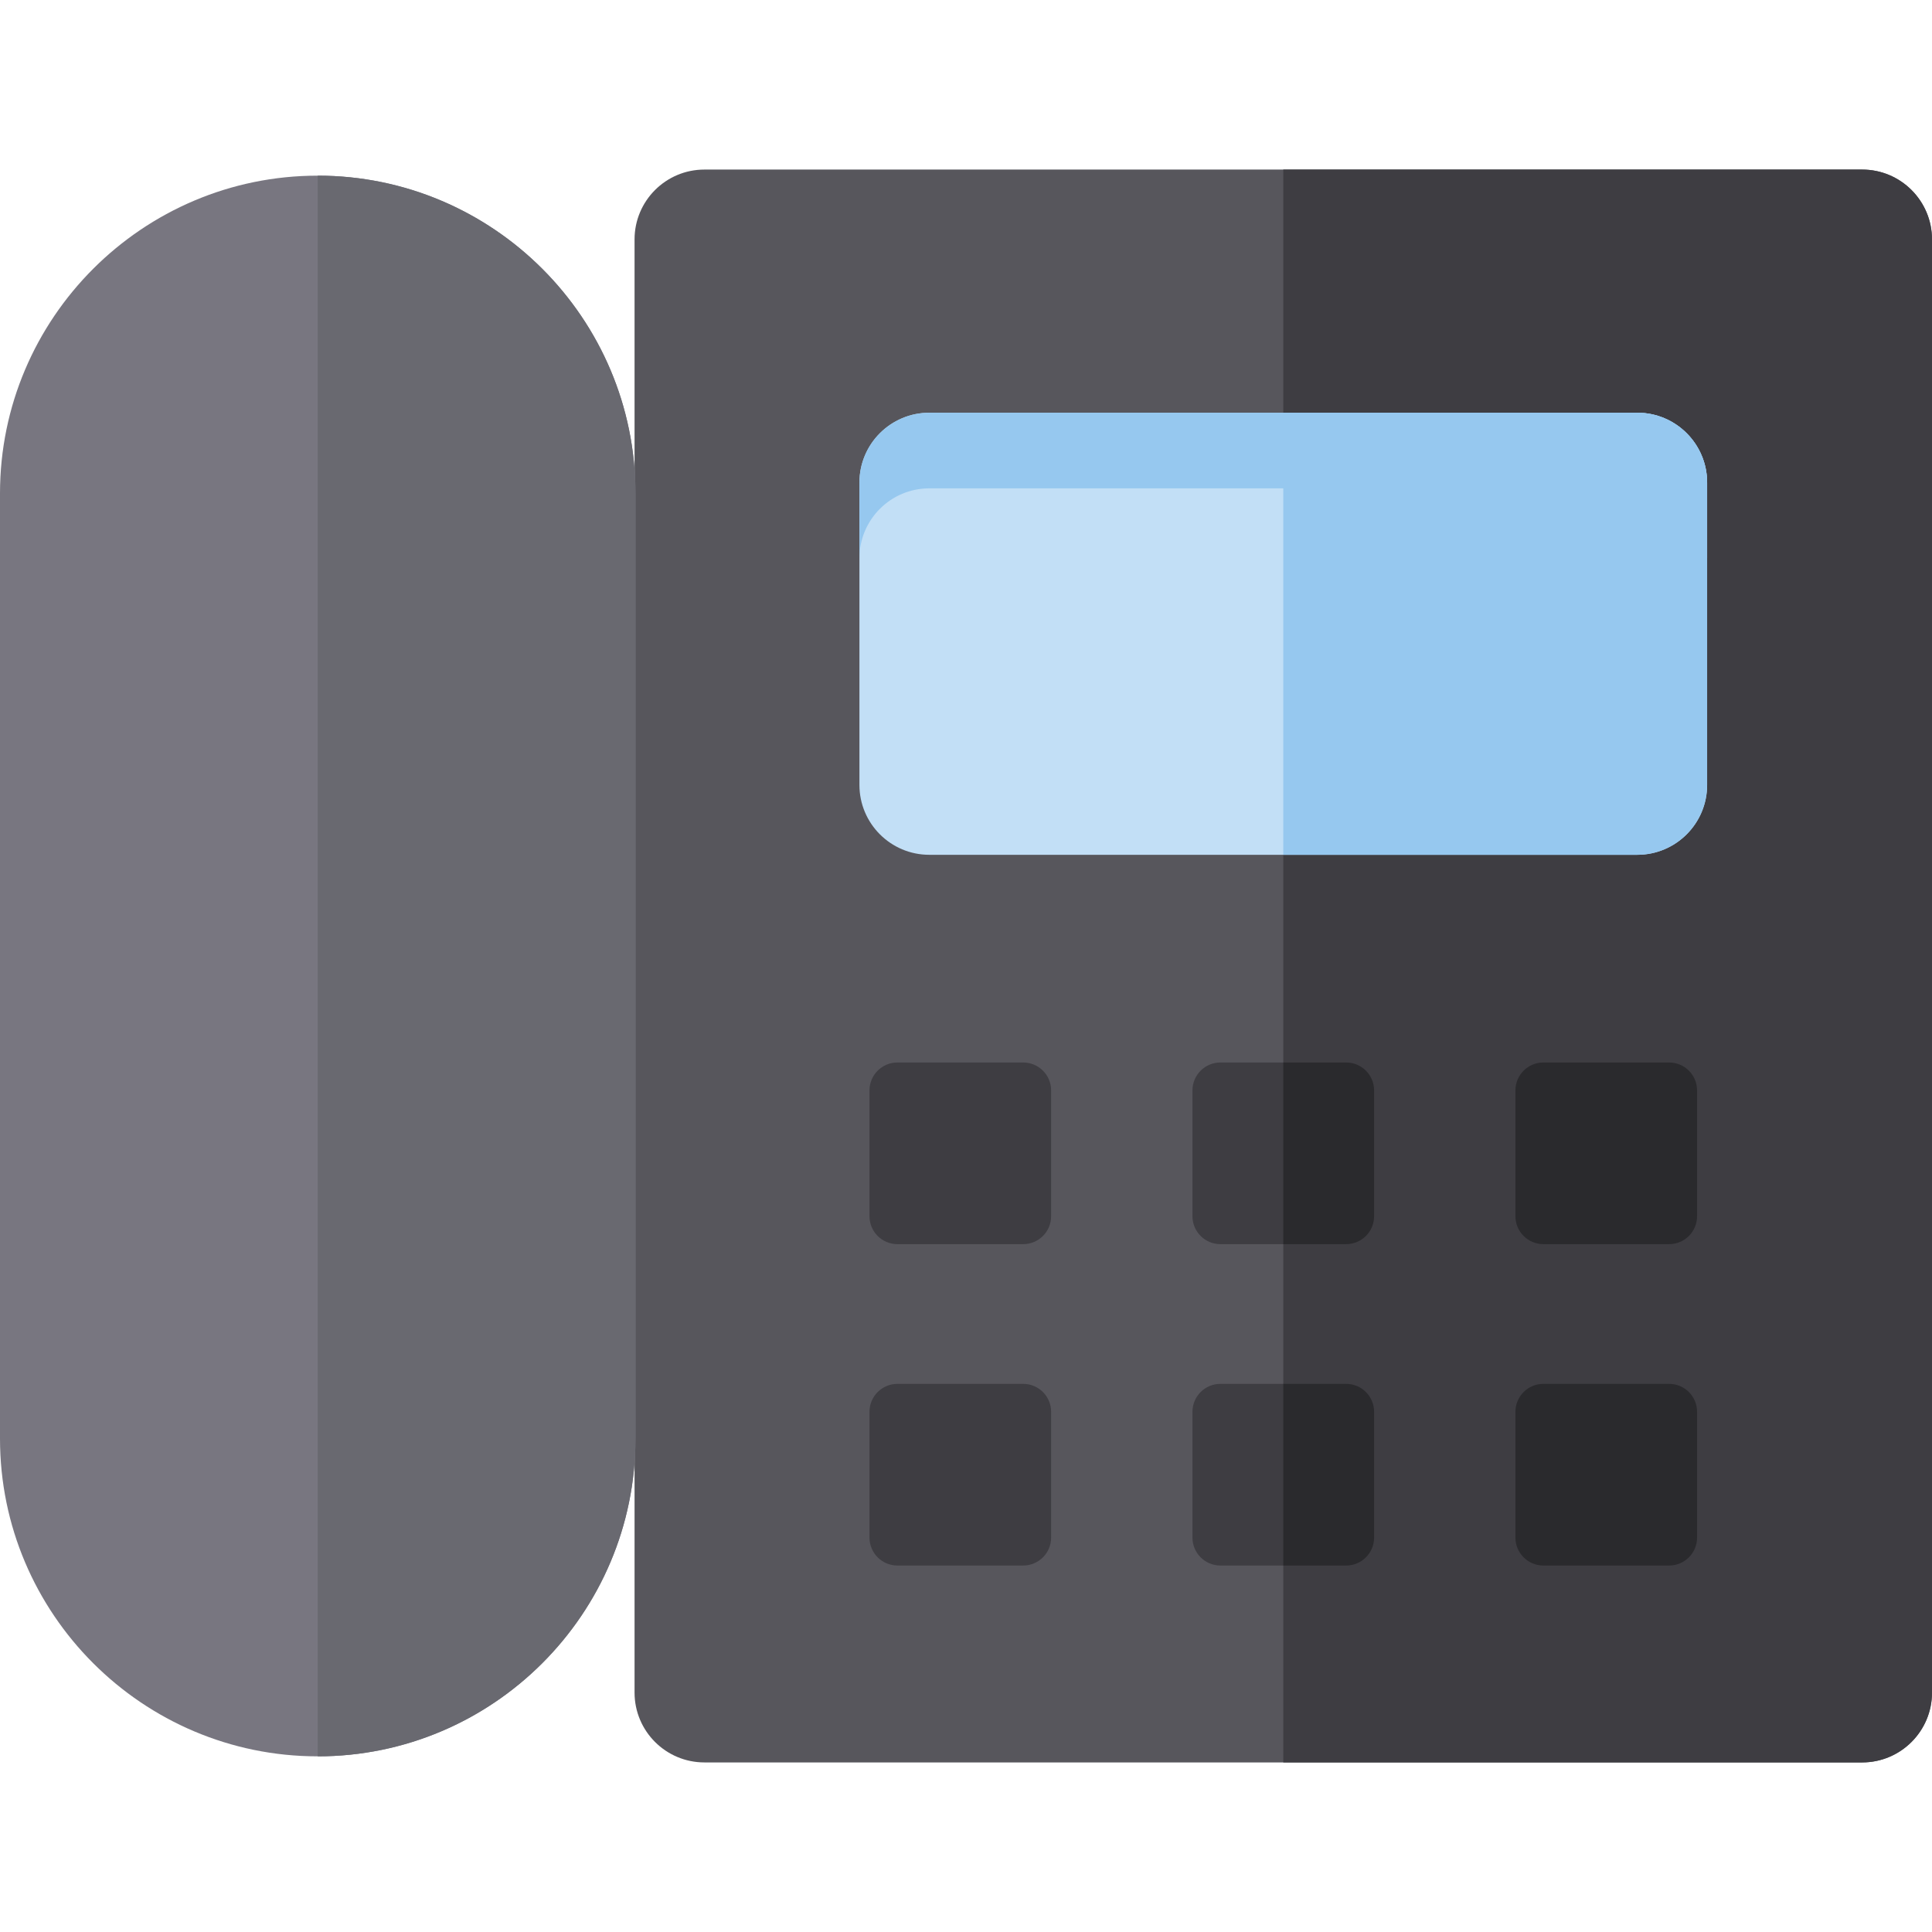 <?xml version="1.0" encoding="iso-8859-1"?>
<!-- Generator: Adobe Illustrator 19.0.0, SVG Export Plug-In . SVG Version: 6.00 Build 0)  -->
<svg version="1.1" id="Layer_1" xmlns="http://www.w3.org/2000/svg" xmlns:xlink="http://www.w3.org/1999/xlink" x="0px" y="0px"
	 viewBox="0 0 512 512" style="enable-background:new 0 0 512 512;" xml:space="preserve">
<path style="fill:#57565C;" d="M493.485,44.938H186.678c-10.225,0-18.515,8.29-18.515,18.515v385.093
	c0,10.225,8.29,18.515,18.515,18.515h306.807c10.225,0,18.515-8.29,18.515-18.515V63.453C512,53.228,503.71,44.938,493.485,44.938z"
	/>
<path style="fill:#3E3D42;" d="M493.485,44.938H340.082v422.123h153.403c10.225,0,18.515-8.29,18.515-18.515V63.453
	C512,53.228,503.71,44.938,493.485,44.938z"/>
<path style="fill:#787680;" d="M84.202,46.55C37.773,46.55,0,84.323,0,130.753v250.494c0,46.429,37.773,84.202,84.202,84.202
	s84.204-37.773,84.204-84.202V130.753C168.406,84.323,130.632,46.55,84.202,46.55z"/>
<path style="fill:#C2DFF6;" d="M433.891,109.378H246.273c-10.225,0-18.515,8.29-18.515,18.515v80.123
	c0,10.225,8.29,18.515,18.515,18.515h187.619c10.225,0,18.515-8.29,18.515-18.515v-80.123
	C452.406,117.668,444.117,109.378,433.891,109.378z"/>
<path style="fill:#96C8EF;" d="M433.891,109.378H246.273c-10.225,0-18.515,8.29-18.515,18.515v20.041
	c0-10.225,8.29-18.515,18.515-18.515h187.619c10.225,0,18.515,8.29,18.515,18.515v-20.041
	C452.406,117.668,444.117,109.378,433.891,109.378z"/>
<g>
	<path style="fill:#3E3D42;" d="M364.152,322.305c0,4.091-3.315,7.406-7.406,7.406h-33.327c-4.091,0-7.406-3.315-7.406-7.406
		v-33.327c0-4.091,3.315-7.406,7.406-7.406h33.327c4.091,0,7.406,3.315,7.406,7.406V322.305z"/>
	<path style="fill:#3E3D42;" d="M278.56,322.305c0,4.091-3.315,7.406-7.406,7.406h-33.327c-4.091,0-7.406-3.315-7.406-7.406v-33.327
		c0-4.091,3.315-7.406,7.406-7.406h33.327c4.091,0,7.406,3.315,7.406,7.406V322.305z"/>
</g>
<path style="fill:#2A2A2D;" d="M449.743,322.305c0,4.091-3.315,7.406-7.406,7.406H409.01c-4.091,0-7.406-3.315-7.406-7.406v-33.327
	c0-4.091,3.315-7.406,7.406-7.406h33.327c4.091,0,7.406,3.315,7.406,7.406V322.305z"/>
<g>
	<path style="fill:#3E3D42;" d="M364.152,407.474c0,4.091-3.315,7.406-7.406,7.406h-33.327c-4.091,0-7.406-3.315-7.406-7.406
		v-33.327c0-4.091,3.315-7.406,7.406-7.406h33.327c4.091,0,7.406,3.315,7.406,7.406V407.474z"/>
	<path style="fill:#3E3D42;" d="M278.56,407.474c0,4.091-3.315,7.406-7.406,7.406h-33.327c-4.091,0-7.406-3.315-7.406-7.406v-33.327
		c0-4.091,3.315-7.406,7.406-7.406h33.327c4.091,0,7.406,3.315,7.406,7.406V407.474z"/>
</g>
<path style="fill:#2A2A2D;" d="M449.743,407.474c0,4.091-3.315,7.406-7.406,7.406H409.01c-4.091,0-7.406-3.315-7.406-7.406v-33.327
	c0-4.091,3.315-7.406,7.406-7.406h33.327c4.091,0,7.406,3.315,7.406,7.406V407.474z"/>
<path style="fill:#96C8EF;" d="M433.891,109.378h-93.809v117.153h93.809c10.225,0,18.515-8.29,18.515-18.515v-80.123
	C452.406,117.668,444.117,109.378,433.891,109.378z"/>
<g>
	<path style="fill:#2A2A2D;" d="M356.746,366.741h-16.663v48.139h16.663c4.091,0,7.406-3.315,7.406-7.406v-33.327
		C364.152,370.058,360.835,366.741,356.746,366.741z"/>
	<path style="fill:#2A2A2D;" d="M356.746,281.572h-16.663v48.139h16.663c4.091,0,7.406-3.315,7.406-7.406v-33.327
		C364.152,284.889,360.835,281.572,356.746,281.572z"/>
</g>
<path style="fill:#696970;" d="M84.202,46.55v418.9c46.429,0,84.202-37.773,84.202-84.203V130.753
	C168.406,84.323,130.632,46.55,84.202,46.55z"/>
<g>
</g>
<g>
</g>
<g>
</g>
<g>
</g>
<g>
</g>
<g>
</g>
<g>
</g>
<g>
</g>
<g>
</g>
<g>
</g>
<g>
</g>
<g>
</g>
<g>
</g>
<g>
</g>
<g>
</g>
</svg>
